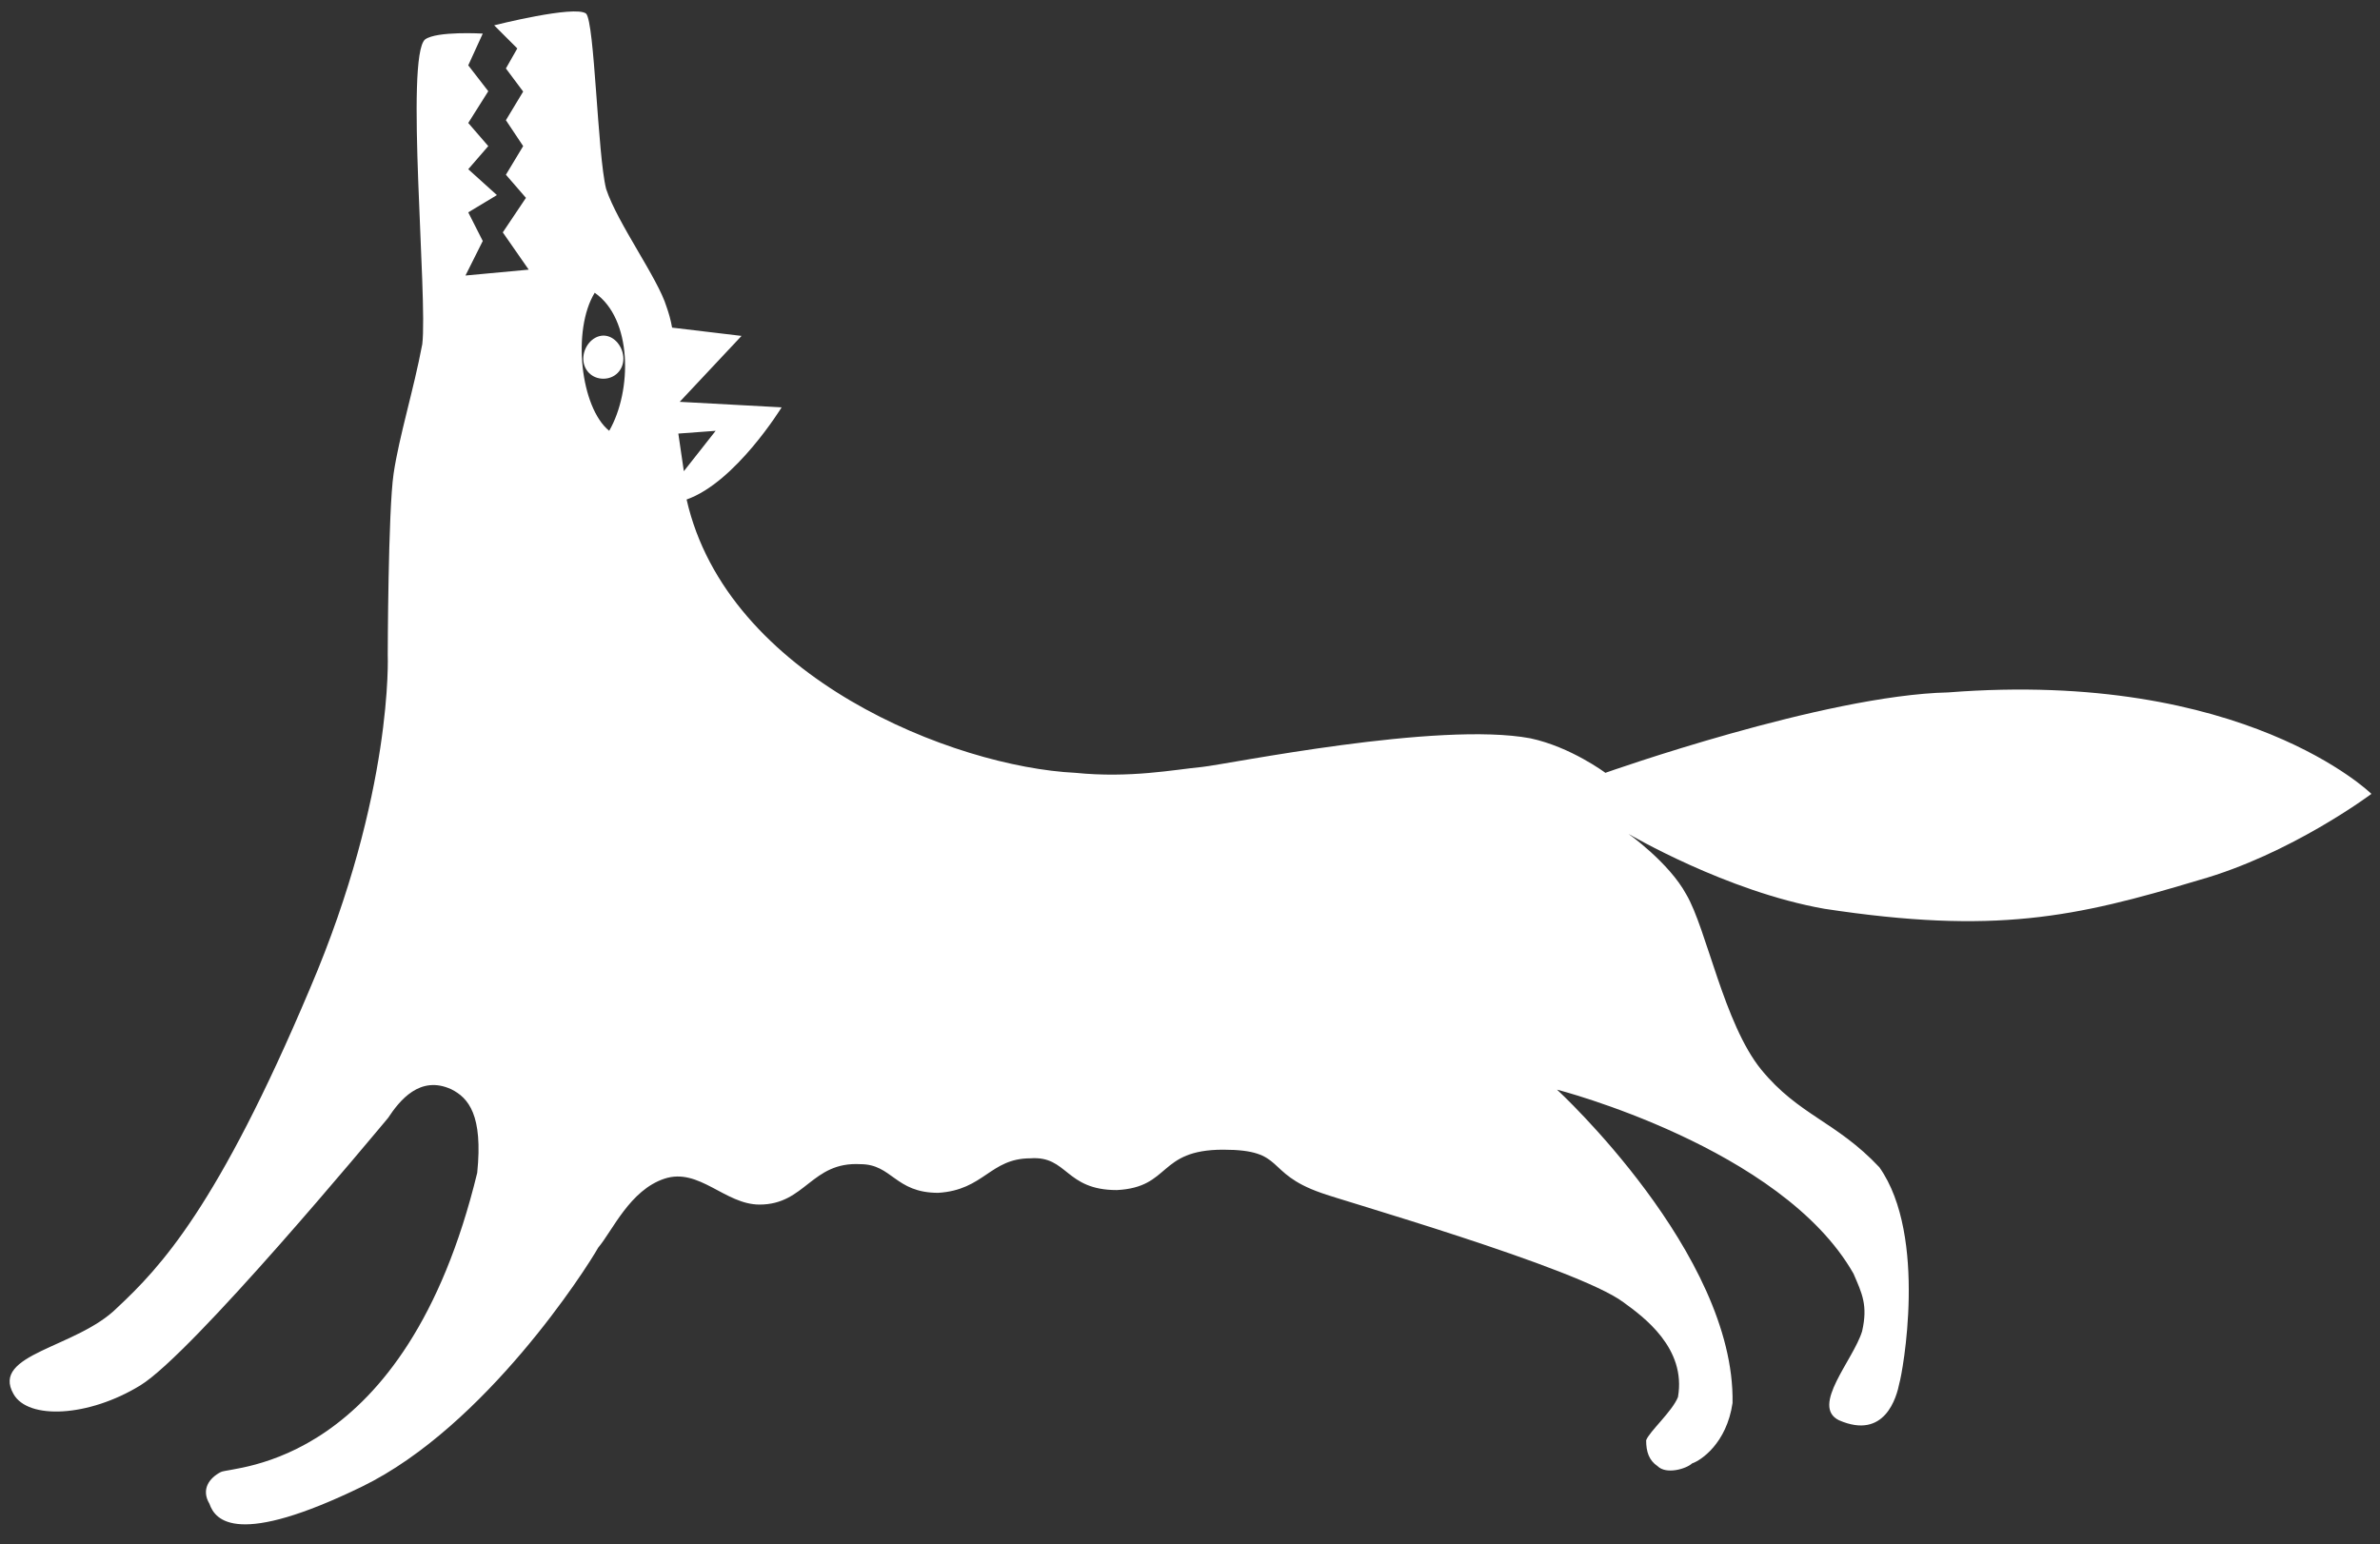 <svg width="94" height="61" viewBox="0 0 94 61" fill="none" xmlns="http://www.w3.org/2000/svg">
<rect x="0" y="0" width="94" height="61" fill="#333333" stroke="none"/>
<path d="M23.038 14.168C23.038 14.618 23.379 14.959 23.829 14.959C24.279 14.959 24.621 14.618 24.621 14.168C24.621 13.718 24.279 13.255 23.829 13.255C23.379 13.268 23.038 13.718 23.038 14.168Z" fill="white"/>
<path d="M76.944 27.35C72.058 27.459 63.406 30.526 63.406 30.526C63.406 30.526 62.041 29.504 60.444 29.163C56.801 28.481 48.503 30.185 47.48 30.294C46.347 30.403 44.641 30.744 42.471 30.526C37.695 30.294 28.715 26.777 27.118 19.73C29.056 19.048 30.871 16.09 30.871 16.09L26.846 15.872L29.288 13.268L26.545 12.941C26.491 12.627 26.409 12.355 26.327 12.123C25.986 10.992 24.389 8.824 23.939 7.461C23.598 6.098 23.488 0.877 23.147 0.536C22.697 0.195 19.517 1 19.517 1L20.431 1.913L19.981 2.704L20.663 3.617L19.981 4.748L20.663 5.771L19.981 6.902L20.773 7.815L19.858 9.179L20.882 10.651L18.384 10.883L19.067 9.519L18.494 8.388L19.626 7.706L18.494 6.684L19.285 5.771L18.494 4.857L19.285 3.603L18.494 2.581L19.067 1.327C19.067 1.327 17.252 1.218 16.788 1.558C15.996 2.24 16.897 11.782 16.678 13.595C16.337 15.408 15.764 17.235 15.546 18.707C15.327 20.18 15.314 25.864 15.314 25.864C15.314 25.864 15.546 31.317 12.243 39.046C8.599 47.675 6.334 50.06 4.628 51.655C3.031 53.25 -0.38 53.468 0.534 55.063C1.107 56.086 3.495 55.977 5.542 54.722C7.59 53.468 14.754 44.84 15.327 44.158C15.778 43.476 16.583 42.454 17.825 43.026C18.507 43.367 19.08 44.049 18.848 46.325C16.01 58.021 9.186 57.912 8.722 58.144C8.272 58.376 7.931 58.826 8.272 59.398C8.504 60.08 9.405 61.102 14.304 58.717C19.189 56.331 23.174 50.088 23.625 49.283C24.198 48.602 24.88 47.007 26.245 46.557C27.61 46.107 28.633 47.58 29.998 47.58C31.813 47.58 32.045 45.876 33.983 45.984C35.238 45.984 35.348 47.116 37.053 47.116C38.868 47.007 39.1 45.753 40.697 45.753C42.171 45.644 42.062 47.007 44.109 47.007C46.265 46.898 45.706 45.412 48.312 45.412C50.81 45.412 49.909 46.325 52.174 47.116C52.748 47.348 62.3 50.074 64.116 51.437C64.907 52.01 66.613 53.25 66.272 55.186C66.04 55.759 65.139 56.549 65.016 56.89C65.016 57.34 65.125 57.681 65.467 57.912C65.808 58.253 66.599 58.021 66.831 57.803C67.172 57.694 68.196 57.013 68.428 55.418C68.537 49.515 61.495 43.04 61.495 43.04C61.495 43.04 70.366 45.317 73.204 50.306C73.546 51.096 73.778 51.56 73.546 52.582C73.204 53.714 71.499 55.541 72.631 56.099C74.446 56.89 74.91 55.186 75.019 54.627C75.129 54.286 76.152 48.834 74.228 46.107C72.522 44.294 71.048 44.062 69.561 42.249C68.087 40.436 67.404 36.688 66.599 35.325C65.917 34.07 64.32 32.939 64.32 32.939C64.32 32.939 68.182 35.215 72.058 35.897C78.772 36.919 81.952 36.238 86.838 34.766C90.482 33.743 93.661 31.358 93.661 31.358C93.661 31.358 88.653 26.436 76.944 27.35ZM24.061 17.017C22.929 16.104 22.588 13.036 23.488 11.564C24.976 12.587 24.976 15.422 24.061 17.017ZM26.791 17.126L28.265 17.017L27.009 18.612L26.791 17.126Z" fill="white"/>
</svg>
